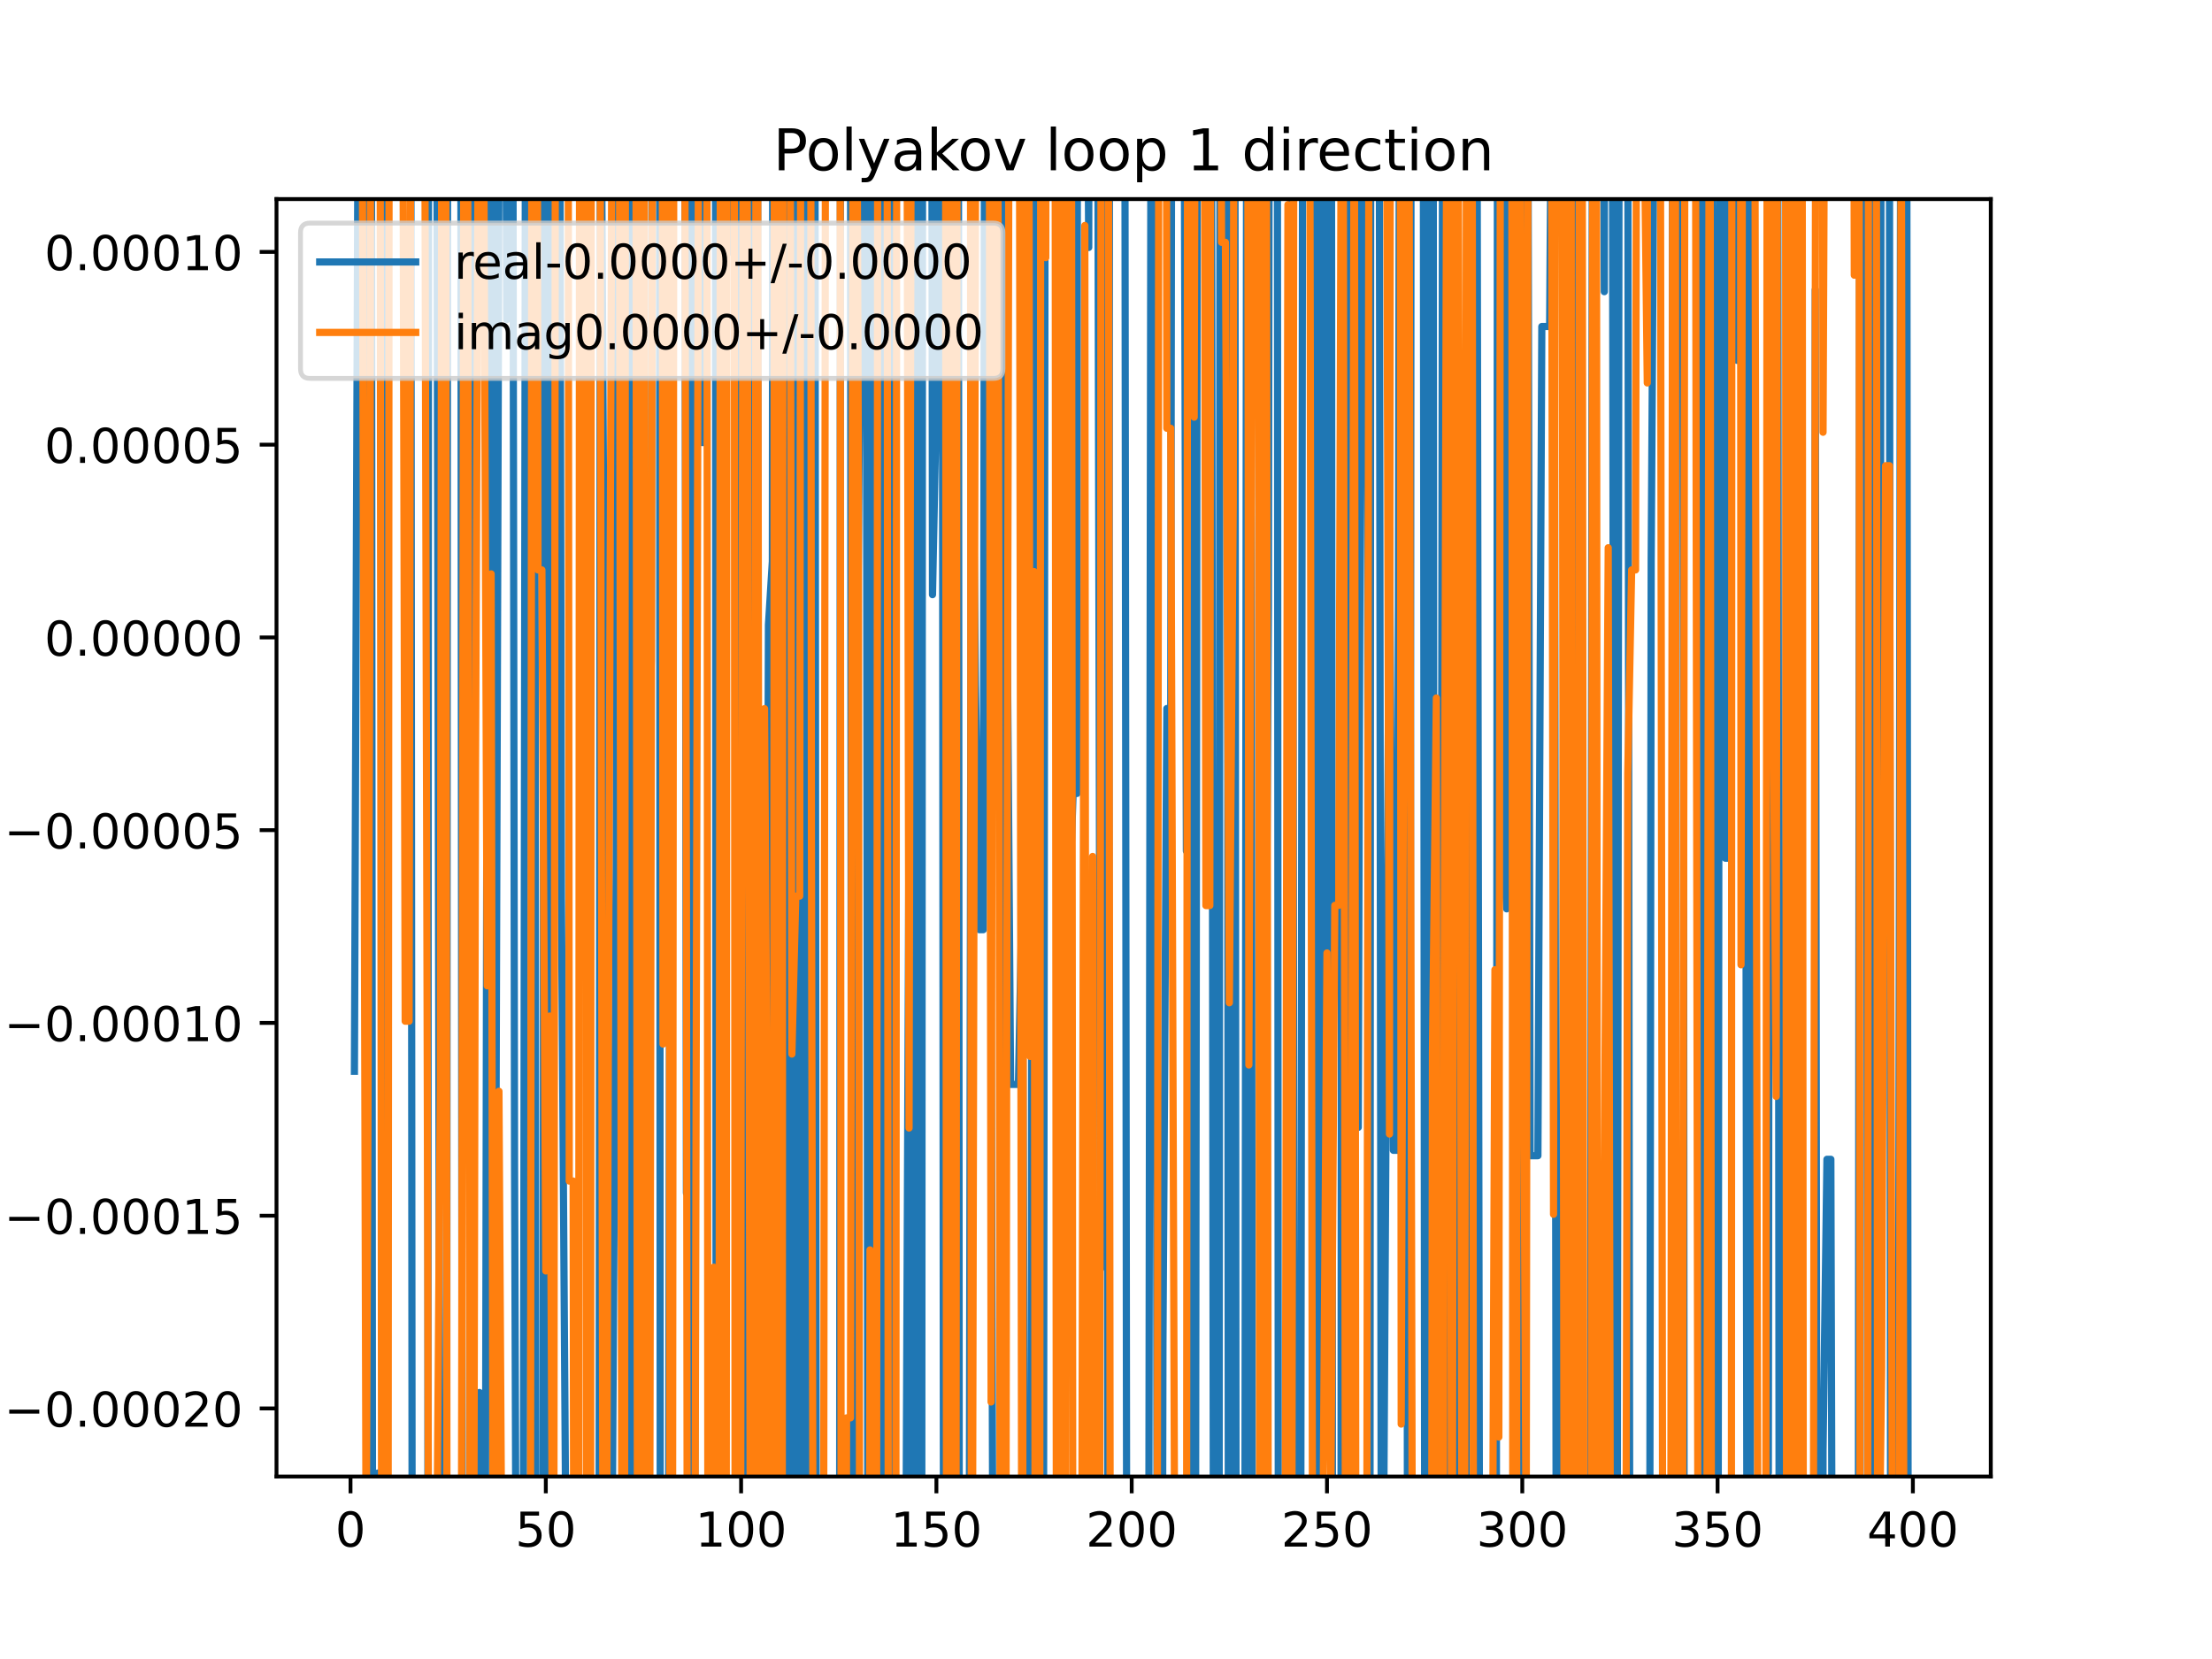 <?xml version="1.0" encoding="utf-8" standalone="no"?>
<!DOCTYPE svg PUBLIC "-//W3C//DTD SVG 1.1//EN"
  "http://www.w3.org/Graphics/SVG/1.1/DTD/svg11.dtd">
<!-- Created with matplotlib (https://matplotlib.org/) -->
<svg height="345.6pt" version="1.1" viewBox="0 0 460.8 345.6" width="460.8pt" xmlns="http://www.w3.org/2000/svg" xmlns:xlink="http://www.w3.org/1999/xlink">
 <defs>
  <style type="text/css">
*{stroke-linecap:butt;stroke-linejoin:round;}
  </style>
 </defs>
 <g id="figure_1">
  <g id="patch_1">
   <path d="M 0 345.6 
L 460.8 345.6 
L 460.8 0 
L 0 0 
z
" style="fill:#ffffff;"/>
  </g>
  <g id="axes_1">
   <g id="patch_2">
    <path d="M 57.6 307.584 
L 414.72 307.584 
L 414.72 41.472 
L 57.6 41.472 
z
" style="fill:#ffffff;"/>
   </g>
   <g id="matplotlib.axis_1">
    <g id="xtick_1">
     <g id="line2d_1">
      <defs>
       <path d="M 0 0 
L 0 3.5 
" id="ma10dd40fca" style="stroke:#000000;stroke-width:0.8;"/>
      </defs>
      <g>
       <use style="stroke:#000000;stroke-width:0.8;" x="73.019" xlink:href="#ma10dd40fca" y="307.584"/>
      </g>
     </g>
     <g id="text_1">
      <!-- 0 -->
      <defs>
       <path d="M 31.781 66.406 
Q 24.172 66.406 20.328 58.906 
Q 16.5 51.422 16.5 36.375 
Q 16.5 21.391 20.328 13.891 
Q 24.172 6.391 31.781 6.391 
Q 39.453 6.391 43.281 13.891 
Q 47.125 21.391 47.125 36.375 
Q 47.125 51.422 43.281 58.906 
Q 39.453 66.406 31.781 66.406 
z
M 31.781 74.219 
Q 44.047 74.219 50.516 64.516 
Q 56.984 54.828 56.984 36.375 
Q 56.984 17.969 50.516 8.266 
Q 44.047 -1.422 31.781 -1.422 
Q 19.531 -1.422 13.062 8.266 
Q 6.594 17.969 6.594 36.375 
Q 6.594 54.828 13.062 64.516 
Q 19.531 74.219 31.781 74.219 
z
" id="DejaVuSans-48"/>
      </defs>
      <g transform="translate(69.838 322.182)scale(0.1 -0.1)">
       <use xlink:href="#DejaVuSans-48"/>
      </g>
     </g>
    </g>
    <g id="xtick_2">
     <g id="line2d_2">
      <g>
       <use style="stroke:#000000;stroke-width:0.8;" x="113.703" xlink:href="#ma10dd40fca" y="307.584"/>
      </g>
     </g>
     <g id="text_2">
      <!-- 50 -->
      <defs>
       <path d="M 10.797 72.906 
L 49.516 72.906 
L 49.516 64.594 
L 19.828 64.594 
L 19.828 46.734 
Q 21.969 47.469 24.109 47.828 
Q 26.266 48.188 28.422 48.188 
Q 40.625 48.188 47.75 41.5 
Q 54.891 34.812 54.891 23.391 
Q 54.891 11.625 47.562 5.094 
Q 40.234 -1.422 26.906 -1.422 
Q 22.312 -1.422 17.547 -0.641 
Q 12.797 0.141 7.719 1.703 
L 7.719 11.625 
Q 12.109 9.234 16.797 8.062 
Q 21.484 6.891 26.703 6.891 
Q 35.156 6.891 40.078 11.328 
Q 45.016 15.766 45.016 23.391 
Q 45.016 31 40.078 35.438 
Q 35.156 39.891 26.703 39.891 
Q 22.75 39.891 18.812 39.016 
Q 14.891 38.141 10.797 36.281 
z
" id="DejaVuSans-53"/>
      </defs>
      <g transform="translate(107.34 322.182)scale(0.1 -0.1)">
       <use xlink:href="#DejaVuSans-53"/>
       <use x="63.623" xlink:href="#DejaVuSans-48"/>
      </g>
     </g>
    </g>
    <g id="xtick_3">
     <g id="line2d_3">
      <g>
       <use style="stroke:#000000;stroke-width:0.8;" x="154.386" xlink:href="#ma10dd40fca" y="307.584"/>
      </g>
     </g>
     <g id="text_3">
      <!-- 100 -->
      <defs>
       <path d="M 12.406 8.297 
L 28.516 8.297 
L 28.516 63.922 
L 10.984 60.406 
L 10.984 69.391 
L 28.422 72.906 
L 38.281 72.906 
L 38.281 8.297 
L 54.391 8.297 
L 54.391 0 
L 12.406 0 
z
" id="DejaVuSans-49"/>
      </defs>
      <g transform="translate(144.842 322.182)scale(0.1 -0.1)">
       <use xlink:href="#DejaVuSans-49"/>
       <use x="63.623" xlink:href="#DejaVuSans-48"/>
       <use x="127.246" xlink:href="#DejaVuSans-48"/>
      </g>
     </g>
    </g>
    <g id="xtick_4">
     <g id="line2d_4">
      <g>
       <use style="stroke:#000000;stroke-width:0.8;" x="195.07" xlink:href="#ma10dd40fca" y="307.584"/>
      </g>
     </g>
     <g id="text_4">
      <!-- 150 -->
      <g transform="translate(185.526 322.182)scale(0.1 -0.1)">
       <use xlink:href="#DejaVuSans-49"/>
       <use x="63.623" xlink:href="#DejaVuSans-53"/>
       <use x="127.246" xlink:href="#DejaVuSans-48"/>
      </g>
     </g>
    </g>
    <g id="xtick_5">
     <g id="line2d_5">
      <g>
       <use style="stroke:#000000;stroke-width:0.8;" x="235.753" xlink:href="#ma10dd40fca" y="307.584"/>
      </g>
     </g>
     <g id="text_5">
      <!-- 200 -->
      <defs>
       <path d="M 19.188 8.297 
L 53.609 8.297 
L 53.609 0 
L 7.328 0 
L 7.328 8.297 
Q 12.938 14.109 22.625 23.891 
Q 32.328 33.688 34.812 36.531 
Q 39.547 41.844 41.422 45.531 
Q 43.312 49.219 43.312 52.781 
Q 43.312 58.594 39.234 62.25 
Q 35.156 65.922 28.609 65.922 
Q 23.969 65.922 18.812 64.312 
Q 13.672 62.703 7.812 59.422 
L 7.812 69.391 
Q 13.766 71.781 18.938 73 
Q 24.125 74.219 28.422 74.219 
Q 39.75 74.219 46.484 68.547 
Q 53.219 62.891 53.219 53.422 
Q 53.219 48.922 51.531 44.891 
Q 49.859 40.875 45.406 35.406 
Q 44.188 33.984 37.641 27.219 
Q 31.109 20.453 19.188 8.297 
z
" id="DejaVuSans-50"/>
      </defs>
      <g transform="translate(226.209 322.182)scale(0.1 -0.1)">
       <use xlink:href="#DejaVuSans-50"/>
       <use x="63.623" xlink:href="#DejaVuSans-48"/>
       <use x="127.246" xlink:href="#DejaVuSans-48"/>
      </g>
     </g>
    </g>
    <g id="xtick_6">
     <g id="line2d_6">
      <g>
       <use style="stroke:#000000;stroke-width:0.8;" x="276.437" xlink:href="#ma10dd40fca" y="307.584"/>
      </g>
     </g>
     <g id="text_6">
      <!-- 250 -->
      <g transform="translate(266.893 322.182)scale(0.1 -0.1)">
       <use xlink:href="#DejaVuSans-50"/>
       <use x="63.623" xlink:href="#DejaVuSans-53"/>
       <use x="127.246" xlink:href="#DejaVuSans-48"/>
      </g>
     </g>
    </g>
    <g id="xtick_7">
     <g id="line2d_7">
      <g>
       <use style="stroke:#000000;stroke-width:0.8;" x="317.12" xlink:href="#ma10dd40fca" y="307.584"/>
      </g>
     </g>
     <g id="text_7">
      <!-- 300 -->
      <defs>
       <path d="M 40.578 39.312 
Q 47.656 37.797 51.625 33 
Q 55.609 28.219 55.609 21.188 
Q 55.609 10.406 48.188 4.484 
Q 40.766 -1.422 27.094 -1.422 
Q 22.516 -1.422 17.656 -0.516 
Q 12.797 0.391 7.625 2.203 
L 7.625 11.719 
Q 11.719 9.328 16.594 8.109 
Q 21.484 6.891 26.812 6.891 
Q 36.078 6.891 40.938 10.547 
Q 45.797 14.203 45.797 21.188 
Q 45.797 27.641 41.281 31.266 
Q 36.766 34.906 28.719 34.906 
L 20.219 34.906 
L 20.219 43.016 
L 29.109 43.016 
Q 36.375 43.016 40.234 45.922 
Q 44.094 48.828 44.094 54.297 
Q 44.094 59.906 40.109 62.906 
Q 36.141 65.922 28.719 65.922 
Q 24.656 65.922 20.016 65.031 
Q 15.375 64.156 9.812 62.312 
L 9.812 71.094 
Q 15.438 72.656 20.344 73.438 
Q 25.25 74.219 29.594 74.219 
Q 40.828 74.219 47.359 69.109 
Q 53.906 64.016 53.906 55.328 
Q 53.906 49.266 50.438 45.094 
Q 46.969 40.922 40.578 39.312 
z
" id="DejaVuSans-51"/>
      </defs>
      <g transform="translate(307.576 322.182)scale(0.1 -0.1)">
       <use xlink:href="#DejaVuSans-51"/>
       <use x="63.623" xlink:href="#DejaVuSans-48"/>
       <use x="127.246" xlink:href="#DejaVuSans-48"/>
      </g>
     </g>
    </g>
    <g id="xtick_8">
     <g id="line2d_8">
      <g>
       <use style="stroke:#000000;stroke-width:0.8;" x="357.804" xlink:href="#ma10dd40fca" y="307.584"/>
      </g>
     </g>
     <g id="text_8">
      <!-- 350 -->
      <g transform="translate(348.26 322.182)scale(0.1 -0.1)">
       <use xlink:href="#DejaVuSans-51"/>
       <use x="63.623" xlink:href="#DejaVuSans-53"/>
       <use x="127.246" xlink:href="#DejaVuSans-48"/>
      </g>
     </g>
    </g>
    <g id="xtick_9">
     <g id="line2d_9">
      <g>
       <use style="stroke:#000000;stroke-width:0.8;" x="398.487" xlink:href="#ma10dd40fca" y="307.584"/>
      </g>
     </g>
     <g id="text_9">
      <!-- 400 -->
      <defs>
       <path d="M 37.797 64.312 
L 12.891 25.391 
L 37.797 25.391 
z
M 35.203 72.906 
L 47.609 72.906 
L 47.609 25.391 
L 58.016 25.391 
L 58.016 17.188 
L 47.609 17.188 
L 47.609 0 
L 37.797 0 
L 37.797 17.188 
L 4.891 17.188 
L 4.891 26.703 
z
" id="DejaVuSans-52"/>
      </defs>
      <g transform="translate(388.944 322.182)scale(0.1 -0.1)">
       <use xlink:href="#DejaVuSans-52"/>
       <use x="63.623" xlink:href="#DejaVuSans-48"/>
       <use x="127.246" xlink:href="#DejaVuSans-48"/>
      </g>
     </g>
    </g>
   </g>
   <g id="matplotlib.axis_2">
    <g id="ytick_1">
     <g id="line2d_10">
      <defs>
       <path d="M 0 0 
L -3.5 0 
" id="m451534d9ba" style="stroke:#000000;stroke-width:0.8;"/>
      </defs>
      <g>
       <use style="stroke:#000000;stroke-width:0.8;" x="57.6" xlink:href="#m451534d9ba" y="293.401"/>
      </g>
     </g>
     <g id="text_10">
      <!-- −0.00020 -->
      <defs>
       <path d="M 10.594 35.5 
L 73.188 35.5 
L 73.188 27.203 
L 10.594 27.203 
z
" id="DejaVuSans-8722"/>
       <path d="M 10.688 12.406 
L 21 12.406 
L 21 0 
L 10.688 0 
z
" id="DejaVuSans-46"/>
      </defs>
      <g transform="translate(0.867 297.2)scale(0.1 -0.1)">
       <use xlink:href="#DejaVuSans-8722"/>
       <use x="83.789" xlink:href="#DejaVuSans-48"/>
       <use x="147.412" xlink:href="#DejaVuSans-46"/>
       <use x="179.199" xlink:href="#DejaVuSans-48"/>
       <use x="242.822" xlink:href="#DejaVuSans-48"/>
       <use x="306.445" xlink:href="#DejaVuSans-48"/>
       <use x="370.068" xlink:href="#DejaVuSans-50"/>
       <use x="433.691" xlink:href="#DejaVuSans-48"/>
      </g>
     </g>
    </g>
    <g id="ytick_2">
     <g id="line2d_11">
      <g>
       <use style="stroke:#000000;stroke-width:0.8;" x="57.6" xlink:href="#m451534d9ba" y="253.247"/>
      </g>
     </g>
     <g id="text_11">
      <!-- −0.00015 -->
      <g transform="translate(0.867 257.047)scale(0.1 -0.1)">
       <use xlink:href="#DejaVuSans-8722"/>
       <use x="83.789" xlink:href="#DejaVuSans-48"/>
       <use x="147.412" xlink:href="#DejaVuSans-46"/>
       <use x="179.199" xlink:href="#DejaVuSans-48"/>
       <use x="242.822" xlink:href="#DejaVuSans-48"/>
       <use x="306.445" xlink:href="#DejaVuSans-48"/>
       <use x="370.068" xlink:href="#DejaVuSans-49"/>
       <use x="433.691" xlink:href="#DejaVuSans-53"/>
      </g>
     </g>
    </g>
    <g id="ytick_3">
     <g id="line2d_12">
      <g>
       <use style="stroke:#000000;stroke-width:0.8;" x="57.6" xlink:href="#m451534d9ba" y="213.094"/>
      </g>
     </g>
     <g id="text_12">
      <!-- −0.00010 -->
      <g transform="translate(0.867 216.893)scale(0.1 -0.1)">
       <use xlink:href="#DejaVuSans-8722"/>
       <use x="83.789" xlink:href="#DejaVuSans-48"/>
       <use x="147.412" xlink:href="#DejaVuSans-46"/>
       <use x="179.199" xlink:href="#DejaVuSans-48"/>
       <use x="242.822" xlink:href="#DejaVuSans-48"/>
       <use x="306.445" xlink:href="#DejaVuSans-48"/>
       <use x="370.068" xlink:href="#DejaVuSans-49"/>
       <use x="433.691" xlink:href="#DejaVuSans-48"/>
      </g>
     </g>
    </g>
    <g id="ytick_4">
     <g id="line2d_13">
      <g>
       <use style="stroke:#000000;stroke-width:0.8;" x="57.6" xlink:href="#m451534d9ba" y="172.94"/>
      </g>
     </g>
     <g id="text_13">
      <!-- −0.00005 -->
      <g transform="translate(0.867 176.739)scale(0.1 -0.1)">
       <use xlink:href="#DejaVuSans-8722"/>
       <use x="83.789" xlink:href="#DejaVuSans-48"/>
       <use x="147.412" xlink:href="#DejaVuSans-46"/>
       <use x="179.199" xlink:href="#DejaVuSans-48"/>
       <use x="242.822" xlink:href="#DejaVuSans-48"/>
       <use x="306.445" xlink:href="#DejaVuSans-48"/>
       <use x="370.068" xlink:href="#DejaVuSans-48"/>
       <use x="433.691" xlink:href="#DejaVuSans-53"/>
      </g>
     </g>
    </g>
    <g id="ytick_5">
     <g id="line2d_14">
      <g>
       <use style="stroke:#000000;stroke-width:0.8;" x="57.6" xlink:href="#m451534d9ba" y="132.787"/>
      </g>
     </g>
     <g id="text_14">
      <!-- 0.00000 -->
      <g transform="translate(9.247 136.586)scale(0.1 -0.1)">
       <use xlink:href="#DejaVuSans-48"/>
       <use x="63.623" xlink:href="#DejaVuSans-46"/>
       <use x="95.41" xlink:href="#DejaVuSans-48"/>
       <use x="159.033" xlink:href="#DejaVuSans-48"/>
       <use x="222.656" xlink:href="#DejaVuSans-48"/>
       <use x="286.279" xlink:href="#DejaVuSans-48"/>
       <use x="349.902" xlink:href="#DejaVuSans-48"/>
      </g>
     </g>
    </g>
    <g id="ytick_6">
     <g id="line2d_15">
      <g>
       <use style="stroke:#000000;stroke-width:0.8;" x="57.6" xlink:href="#m451534d9ba" y="92.633"/>
      </g>
     </g>
     <g id="text_15">
      <!-- 0.00005 -->
      <g transform="translate(9.247 96.432)scale(0.1 -0.1)">
       <use xlink:href="#DejaVuSans-48"/>
       <use x="63.623" xlink:href="#DejaVuSans-46"/>
       <use x="95.41" xlink:href="#DejaVuSans-48"/>
       <use x="159.033" xlink:href="#DejaVuSans-48"/>
       <use x="222.656" xlink:href="#DejaVuSans-48"/>
       <use x="286.279" xlink:href="#DejaVuSans-48"/>
       <use x="349.902" xlink:href="#DejaVuSans-53"/>
      </g>
     </g>
    </g>
    <g id="ytick_7">
     <g id="line2d_16">
      <g>
       <use style="stroke:#000000;stroke-width:0.8;" x="57.6" xlink:href="#m451534d9ba" y="52.479"/>
      </g>
     </g>
     <g id="text_16">
      <!-- 0.00010 -->
      <g transform="translate(9.247 56.278)scale(0.1 -0.1)">
       <use xlink:href="#DejaVuSans-48"/>
       <use x="63.623" xlink:href="#DejaVuSans-46"/>
       <use x="95.41" xlink:href="#DejaVuSans-48"/>
       <use x="159.033" xlink:href="#DejaVuSans-48"/>
       <use x="222.656" xlink:href="#DejaVuSans-48"/>
       <use x="286.279" xlink:href="#DejaVuSans-49"/>
       <use x="349.902" xlink:href="#DejaVuSans-48"/>
      </g>
     </g>
    </g>
   </g>
   <g id="line2d_17">
    <path clip-path="url(#p1cacd76348)" d="M 73.833 223.171 
L 74.68 -1 
M 75.875 -1 
L 76.274 276.879 
L 76.607 -1 
M 77.371 -1 
L 77.618 346.6 
M 78.641 346.6 
L 78.715 306.858 
L 78.966 346.6 
M 79.596 346.6 
L 79.861 -1 
M 85.577 -1 
L 85.873 346.6 
M 89.12 346.6 
L 89.283 -1 
M 90.961 -1 
L 91.68 346.6 
M 93.038 346.6 
L 93.26 -1 
M 95.981 -1 
L 96.289 346.6 
M 97.81 346.6 
L 98.169 -1 
M 98.283 -1 
L 98.478 346.6 
M 99.828 346.6 
L 99.87 290.085 
L 100.029 346.6 
M 101.078 346.6 
L 101.729 -1 
M 102.681 -1 
L 103.125 301.947 
L 104.047 -1 
M 105.312 -1 
L 105.566 66.584 
L 105.724 -1 
M 106.815 -1 
L 107.193 243.129 
L 107.552 346.6 
M 109.002 346.6 
L 109.484 -1 
M 111.386 -1 
L 111.65 346.6 
M 113.145 346.6 
L 113.305 -1 
M 114.147 -1 
L 114.326 346.6 
M 114.976 346.6 
L 115.496 -1 
M 116.603 -1 
L 116.957 187.069 
L 117.771 305.783 
L 117.886 346.6 
M 122.496 346.6 
L 122.651 -1 
M 122.658 -1 
L 122.964 346.6 
M 124.781 346.6 
L 125.086 -1 
M 125.145 -1 
L 125.908 134.805 
L 126.148 346.6 
M 127.495 346.6 
L 127.535 320.281 
L 128.349 180.397 
L 128.626 -1 
M 130.166 -1 
L 130.397 346.6 
M 131.281 346.6 
L 131.571 -1 
M 131.803 -1 
L 132.417 118.924 
L 132.621 346.6 
M 134.362 346.6 
L 134.858 178.219 
L 135.672 137.679 
L 135.871 -1 
M 137.386 -1 
L 137.552 346.6 
M 139.245 346.6 
L 139.821 -1 
M 142.643 -1 
L 142.995 248.532 
L 143.311 -1 
M 144.176 -1 
L 144.501 346.6 
M 144.723 346.6 
L 144.994 -1 
M 146.134 -1 
L 146.249 92.187 
L 147.063 92.187 
L 147.137 -1 
M 149.054 -1 
L 149.191 346.6 
M 150.36 346.6 
L 150.778 -1 
M 151.82 -1 
L 151.945 52.5 
L 152.282 -1 
M 153.884 -1 
L 154.386 218.252 
L 154.503 346.6 
M 155.776 346.6 
L 156.013 30.564 
L 156.596 346.6 
M 156.99 346.6 
L 157.44 -1 
M 157.79 -1 
L 158.124 346.6 
M 159.368 346.6 
L 160.082 130.159 
L 160.895 116.945 
L 160.993 -1 
M 163.139 -1 
L 163.336 145.988 
L 163.468 346.6 
M 164.556 346.6 
L 164.692 -1 
M 165.414 -1 
L 165.64 346.6 
M 166.73 346.6 
L 166.959 -1 
M 167.9 -1 
L 168.154 346.6 
M 168.268 346.6 
L 168.46 -1 
M 169.755 -1 
L 170.05 346.6 
M 174.897 346.6 
L 175.094 -1 
M 176.344 -1 
L 176.355 10.079 
L 177.169 10.079 
L 177.419 346.6 
M 178.608 346.6 
L 178.796 118.905 
L 179.61 7.479 
L 180.424 7.479 
L 180.814 346.6 
M 181.609 346.6 
L 181.961 -1 
M 183.281 -1 
L 183.678 268.107 
L 184.173 346.6 
M 184.518 346.6 
L 184.701 -1 
M 185.858 -1 
L 186.024 346.6 
M 188.626 346.6 
L 189.374 169.004 
L 189.585 346.6 
M 190.521 346.6 
L 190.749 -1 
M 191.285 -1 
L 191.543 346.6 
M 192.01 346.6 
L 192.194 -1 
M 194.098 -1 
L 194.256 123.879 
L 195.07 83.317 
L 195.186 -1 
M 196.282 -1 
L 196.556 346.6 
M 196.786 346.6 
L 196.957 -1 
M 198.181 -1 
L 198.324 238.978 
L 198.487 -1 
M 199.652 -1 
L 199.839 346.6 
M 201.882 346.6 
L 202.393 62.607 
L 203.206 142.635 
L 204.02 193.67 
L 204.834 193.67 
L 205.129 -1 
M 206.151 -1 
L 206.461 209.158 
L 206.886 346.6 
M 208.43 346.6 
L 208.706 -1 
M 209.454 -1 
L 209.716 116.437 
L 210.529 225.902 
L 212.157 225.902 
L 212.97 183.899 
L 213.554 346.6 
M 214.817 346.6 
L 215.064 -1 
M 215.779 -1 
L 216.04 346.6 
M 217.361 346.6 
L 217.742 -1 
M 220.098 -1 
L 220.293 248.026 
L 221.107 253.496 
L 221.921 0.156 
L 222.734 189.013 
L 223.548 165.295 
L 224.362 165.295 
L 224.45 -1 
M 226.482 -1 
L 226.803 51.551 
L 226.874 -1 
M 228.641 -1 
L 229.244 264.334 
L 229.589 -1 
M 230.439 -1 
L 230.807 346.6 
M 230.911 346.6 
L 231.142 -1 
M 233.308 -1 
L 233.312 2.86 
L 233.332 -1 
M 234.311 -1 
L 234.728 346.6 
M 237.313 346.6 
L 237.381 330.628 
L 237.556 346.6 
M 239.286 346.6 
L 239.795 -1 
M 240.656 -1 
L 241.055 346.6 
M 242.131 346.6 
L 242.263 280.015 
L 243.076 147.599 
L 243.89 147.599 
L 244.1 -1 
M 246.628 -1 
L 247.145 177.278 
L 247.558 -1 
M 248.151 -1 
L 248.539 346.6 
M 249.027 346.6 
L 249.452 -1 
M 252.353 -1 
L 252.795 346.6 
M 253.956 346.6 
L 254.158 -1 
M 255.655 -1 
L 255.9 346.6 
M 256.305 346.6 
L 256.571 -1 
M 257.247 -1 
L 257.512 346.6 
M 258.449 346.6 
L 258.536 313.746 
L 259.35 313.746 
L 259.718 -1 
M 260.549 -1 
L 260.903 346.6 
M 262.514 346.6 
L 262.604 243.361 
L 263.418 263.298 
L 264.232 126.447 
L 264.426 -1 
M 266.089 -1 
L 266.31 346.6 
M 268.258 346.6 
L 268.3 315.21 
L 269.053 -1 
M 269.152 -1 
L 269.679 346.6 
M 270.947 346.6 
L 271.384 -1 
M 274.118 -1 
L 274.809 346.316 
L 275.318 -1 
M 275.956 -1 
L 276.437 299.843 
L 276.971 -1 
M 277.357 -1 
L 277.592 346.6 
M 279.341 346.6 
L 279.571 -1 
M 281.164 -1 
L 281.319 293.632 
L 281.448 -1 
M 282.84 -1 
L 282.946 234.854 
L 283.674 -1 
M 284.635 -1 
L 285.387 341.495 
L 285.554 -1 
M 287.304 -1 
L 287.768 346.6 
M 288.078 346.6 
L 289.455 110.184 
L 290.269 239.63 
L 291.083 239.63 
L 291.563 -1 
M 292.867 -1 
L 293.222 346.6 
M 293.723 346.6 
L 293.958 -1 
M 296.486 -1 
L 296.778 313.832 
L 297.592 313.832 
L 298.06 -1 
M 298.556 -1 
L 298.78 346.6 
M 300.063 346.6 
L 300.548 -1 
M 301.18 -1 
L 301.693 346.6 
M 303.148 346.6 
L 303.288 143.819 
L 303.97 346.6 
M 305.414 346.6 
L 305.622 -1 
M 307.666 -1 
L 308.237 346.6 
M 311.7 346.6 
L 311.963 -1 
M 312.785 -1 
L 313.052 175.657 
L 313.866 189.328 
L 313.991 -1 
M 315.097 -1 
L 315.236 346.6 
M 316.86 346.6 
L 317.12 313.923 
L 317.654 -1 
M 318.264 -1 
L 318.748 240.754 
L 320.375 240.754 
L 321.189 68.016 
L 322.816 68.016 
L 323.288 -1 
M 323.703 -1 
L 324.214 346.6 
M 325.323 346.6 
L 325.992 -1 
M 327.955 -1 
L 328.23 346.6 
M 331.285 346.6 
L 331.747 -1 
M 333.971 -1 
L 334.207 60.758 
L 334.266 -1 
M 335.863 -1 
L 336.377 346.6 
M 336.877 346.6 
L 337.311 -1 
M 339.024 -1 
L 339.089 9.614 
L 339.534 346.6 
M 343.651 346.6 
L 343.971 116.687 
L 344.7 -1 
M 348.353 -1 
L 348.706 346.6 
M 348.955 346.6 
L 349.2 -1 
M 350.591 -1 
L 350.85 346.6 
M 353.854 346.6 
L 354.063 -1 
M 355.103 -1 
L 355.341 346.6 
M 355.428 346.6 
L 356.142 -1 
M 356.316 -1 
L 356.99 81.294 
L 357.556 346.6 
M 357.908 346.6 
L 358.22 -1 
M 359.196 -1 
L 359.431 178.776 
L 360.245 178.776 
L 360.465 -1 
M 361.762 -1 
L 361.872 75.068 
L 362.686 38.533 
L 363.499 21.339 
L 363.943 346.6 
M 364.628 346.6 
L 365.031 -1 
M 368.181 -1 
L 368.381 306.8 
L 368.717 -1 
M 370.322 -1 
L 370.648 346.6 
M 371.832 346.6 
L 372.197 -1 
M 372.627 -1 
L 372.883 346.6 
M 373.957 346.6 
L 374.077 256.951 
L 374.891 103.388 
L 375.724 346.6 
M 377.941 346.6 
L 378.146 60.354 
L 378.514 346.6 
M 379.68 346.6 
L 379.773 302.147 
L 380.587 241.505 
L 381.4 241.505 
L 381.705 346.6 
M 387.116 346.6 
L 387.419 -1 
M 388.764 -1 
L 389.072 346.6 
M 389.976 346.6 
L 390.267 -1 
M 390.46 -1 
L 390.839 346.6 
M 391.492 346.6 
L 391.875 -1 
M 392.66 -1 
L 392.792 17.029 
L 393.605 17.029 
L 393.858 346.6 
M 395.418 346.6 
L 395.977 -1 
M 397.203 -1 
L 397.519 346.6 
L 397.519 346.6 
" style="fill:none;stroke:#1f77b4;stroke-linecap:square;stroke-width:1.5;"/>
   </g>
   <g id="line2d_18">
    <path clip-path="url(#p1cacd76348)" d="M 75.434 -1 
L 75.46 20.523 
L 76.274 327.924 
L 77.087 122.593 
L 77.225 -1 
M 79.173 -1 
L 79.524 346.6 
M 80.837 346.6 
L 81.073 -1 
M 83.892 -1 
L 84.41 212.735 
L 85.224 212.735 
L 85.594 -1 
M 88.427 -1 
L 88.479 14.942 
L 89.292 335.911 
L 90.92 335.911 
L 91.733 225.741 
L 92.056 -1 
M 92.838 -1 
L 93.132 346.6 
M 96.089 346.6 
L 96.616 28.798 
L 97.429 28.798 
L 97.926 346.6 
M 98.667 346.6 
L 99.057 160.138 
L 99.743 -1 
M 100.537 -1 
L 100.684 5.594 
L 101.498 205.362 
L 102.311 119.553 
L 102.75 346.6 
M 103.629 346.6 
L 103.939 227.337 
L 104.656 346.6 
M 110.494 346.6 
L 110.809 -1 
M 111.918 -1 
L 112.075 118.73 
L 112.889 118.73 
L 113.703 264.762 
L 114.516 211.669 
L 115.183 346.6 
M 115.36 346.6 
L 115.708 -1 
M 118.352 -1 
L 118.585 246.029 
L 119.398 246.029 
L 119.536 346.6 
M 120.528 346.6 
L 120.75 -1 
M 122.029 -1 
L 122.183 346.6 
M 123.039 346.6 
L 123.166 -1 
M 125.026 -1 
L 125.094 75.164 
L 125.649 346.6 
M 126.315 346.6 
L 126.721 220.734 
L 127.571 -1 
M 129.021 -1 
L 129.162 111.578 
L 129.583 346.6 
M 130.101 346.6 
L 130.298 -1 
M 132.459 -1 
L 132.812 346.6 
M 133.621 346.6 
L 133.949 -1 
M 134.161 -1 
L 134.56 346.6 
M 135.309 346.6 
L 135.97 -1 
M 137.962 -1 
L 138.113 217.494 
L 138.262 -1 
M 139.385 -1 
L 139.548 346.6 
M 140.086 346.6 
L 140.38 -1 
M 142.607 -1 
L 142.995 185.231 
L 143.177 346.6 
M 144.731 346.6 
L 145.569 -1 
M 147.262 -1 
L 147.473 346.6 
M 148.601 346.6 
L 148.69 263.98 
L 148.888 346.6 
M 149.753 346.6 
L 150.089 -1 
M 150.531 -1 
L 150.845 346.6 
M 151.281 346.6 
L 151.445 -1 
M 152.957 -1 
L 153.148 346.6 
M 154.279 346.6 
L 154.386 229.431 
L 154.892 -1 
M 155.561 -1 
L 156.355 346.6 
M 157.108 346.6 
L 157.517 -1 
M 157.793 -1 
L 158.296 346.6 
M 158.743 346.6 
L 159.268 147.626 
L 160.082 275.652 
L 160.208 346.6 
M 161.119 346.6 
L 161.32 -1 
M 161.999 -1 
L 162.149 346.6 
M 162.947 346.6 
L 163.117 -1 
M 164.581 -1 
L 164.964 219.578 
L 165.777 186.68 
L 166.591 186.68 
L 166.83 -1 
M 168.885 -1 
L 169.032 173.339 
L 169.407 346.6 
M 171.556 346.6 
L 171.988 -1 
M 175.004 -1 
L 175.238 346.6 
M 176.272 346.6 
L 176.355 295.37 
L 177.169 295.37 
L 177.73 -1 
M 178.46 -1 
L 178.796 92.669 
L 179.091 346.6 
M 181.106 346.6 
L 181.237 260.384 
L 181.326 346.6 
M 182.592 346.6 
L 182.858 -1 
M 184.799 -1 
L 185.055 346.6 
M 186.614 346.6 
L 186.811 -1 
M 188.918 -1 
L 189.374 234.987 
L 189.854 -1 
M 192.626 -1 
L 192.629 0.355 
L 192.631 -1 
M 196.977 -1 
L 197.185 346.6 
M 197.771 346.6 
L 197.937 -1 
M 198.891 -1 
L 199.135 346.6 
M 199.141 346.6 
L 199.392 -1 
M 202.164 -1 
L 202.357 346.6 
M 202.545 346.6 
L 203.294 -1 
M 206.071 -1 
L 206.461 292.056 
L 206.888 -1 
M 207.826 -1 
L 208.088 125.199 
L 208.364 346.6 
M 209.529 346.6 
L 209.716 218.002 
L 210.236 -1 
M 212.342 -1 
L 212.865 346.6 
M 213.035 346.6 
L 213.354 -1 
M 214.337 -1 
L 214.598 220.075 
L 215.411 119.072 
L 215.655 346.6 
M 216.583 346.6 
L 216.816 -1 
M 217.737 -1 
L 217.852 53.67 
L 217.935 -1 
M 219.79 -1 
L 220.079 346.6 
M 220.619 346.6 
L 221.057 -1 
M 221.199 -1 
L 221.921 311.221 
L 222.224 -1 
M 223.195 -1 
L 223.499 346.6 
M 225.307 346.6 
L 225.989 46.971 
L 226.257 346.6 
M 227.441 346.6 
L 227.616 178.412 
L 227.725 346.6 
M 229.077 346.6 
L 229.393 -1 
M 230.881 -1 
L 231.298 346.6 
M 241.071 346.6 
L 241.408 -1 
M 242.973 -1 
L 243.076 89.216 
L 243.89 89.216 
L 244.78 346.6 
M 247.178 346.6 
L 247.405 -1 
M 248.695 -1 
L 248.772 86.906 
L 249.002 -1 
M 250.881 -1 
L 251.213 188.642 
L 252.027 188.642 
L 252.219 -1 
M 254.333 -1 
L 254.468 50.477 
L 255.281 50.477 
L 256.095 208.89 
L 256.909 104.723 
L 257.052 -1 
M 259.916 -1 
L 260.163 221.854 
L 261.037 -1 
M 262.112 -1 
L 262.431 346.6 
M 262.79 346.6 
L 263.134 -1 
M 263.783 -1 
L 264.226 346.6 
M 267.691 346.6 
L 268.3 42.616 
L 269.114 334.735 
L 269.554 -1 
M 272.815 -1 
L 273.467 346.6 
M 275.281 346.6 
L 275.623 315.057 
L 276.437 198.519 
L 277.25 310.949 
L 278.064 188.599 
L 278.878 188.599 
L 279.473 -1 
M 279.794 -1 
L 280.305 346.6 
M 281.366 346.6 
L 282.12 -1 
M 282.138 -1 
L 282.458 346.6 
M 284.702 346.6 
L 285.203 -1 
M 286.972 -1 
L 287.014 28.947 
L 287.047 -1 
M 288.804 -1 
L 289.455 236.241 
L 289.624 -1 
M 291.695 -1 
L 291.896 296.666 
L 292.71 59.236 
L 293.524 25.09 
L 294.254 346.6 
M 298.222 346.6 
L 298.406 219.339 
L 299.219 145.407 
L 299.47 346.6 
M 300.651 346.6 
L 300.847 204.036 
L 301.446 -1 
M 301.792 -1 
L 302.416 346.6 
M 302.527 346.6 
L 303.088 -1 
M 303.686 -1 
L 304.101 128.849 
L 304.589 346.6 
M 305.092 346.6 
L 305.513 -1 
M 306.68 -1 
L 306.95 346.6 
M 310.864 346.6 
L 311.425 202.01 
L 312.238 299.365 
L 312.573 -1 
M 314.922 -1 
L 315.163 346.6 
M 315.917 346.6 
L 316.227 -1 
M 316.602 -1 
L 317.12 155.361 
L 317.934 327.086 
L 318.327 -1 
M 323.18 -1 
L 323.63 252.962 
L 324.041 -1 
M 325.396 -1 
L 325.85 346.6 
M 326.183 346.6 
L 326.413 -1 
M 327.287 -1 
L 327.484 346.6 
M 328.622 346.6 
L 329.031 -1 
M 329.586 -1 
L 329.949 346.6 
M 331.474 346.6 
L 331.766 38.3 
L 332.58 38.3 
L 332.81 346.6 
M 334.115 346.6 
L 334.207 246.246 
L 335.021 114.106 
L 335.513 346.6 
M 338.68 346.6 
L 339.089 161.148 
L 339.903 118.726 
L 340.717 118.726 
L 340.943 -1 
M 342.316 -1 
L 342.344 10.221 
L 343.158 79.772 
L 343.206 -1 
M 345.858 -1 
L 346.393 346.6 
M 347.803 346.6 
L 348.04 341.337 
L 348.486 -1 
M 349.013 -1 
L 349.21 346.6 
M 350.483 346.6 
L 351.024 -1 
M 353.172 -1 
L 353.739 346.6 
M 355.553 346.6 
L 356.07 -1 
M 356.237 -1 
L 356.532 346.6 
M 358.615 346.6 
L 358.617 345.52 
L 358.618 346.6 
M 360.679 346.6 
L 360.784 -1 
M 362.583 -1 
L 362.686 200.984 
L 363.016 -1 
M 365.533 -1 
L 366.229 346.6 
M 367.837 346.6 
L 368.142 -1 
M 368.946 -1 
L 369.195 118.66 
L 370.009 228.402 
L 370.29 -1 
M 371.946 -1 
L 372.194 346.6 
M 372.687 346.6 
L 372.916 -1 
M 373.553 -1 
L 373.744 346.6 
M 374.376 346.6 
L 374.548 -1 
M 375.413 -1 
L 375.674 346.6 
M 377.736 346.6 
L 378.257 -1 
M 379.624 -1 
L 379.773 90.045 
L 380.157 -1 
M 382.093 -1 
L 382.214 16.807 
L 382.306 -1 
M 386.155 -1 
L 386.282 57.328 
L 386.403 -1 
M 387.285 -1 
L 387.483 346.6 
M 389.08 346.6 
L 389.24 -1 
M 390.863 -1 
L 391.159 346.6 
M 391.237 346.6 
L 391.978 284.951 
L 392.792 97.017 
L 393.605 97.017 
L 394.289 346.6 
M 395.673 346.6 
L 396.046 -0.145 
L 396.645 346.6 
L 396.645 346.6 
" style="fill:none;stroke:#ff7f0e;stroke-linecap:square;stroke-width:1.5;"/>
   </g>
   <g id="patch_3">
    <path d="M 57.6 307.584 
L 57.6 41.472 
" style="fill:none;stroke:#000000;stroke-linecap:square;stroke-linejoin:miter;stroke-width:0.8;"/>
   </g>
   <g id="patch_4">
    <path d="M 414.72 307.584 
L 414.72 41.472 
" style="fill:none;stroke:#000000;stroke-linecap:square;stroke-linejoin:miter;stroke-width:0.8;"/>
   </g>
   <g id="patch_5">
    <path d="M 57.6 307.584 
L 414.72 307.584 
" style="fill:none;stroke:#000000;stroke-linecap:square;stroke-linejoin:miter;stroke-width:0.8;"/>
   </g>
   <g id="patch_6">
    <path d="M 57.6 41.472 
L 414.72 41.472 
" style="fill:none;stroke:#000000;stroke-linecap:square;stroke-linejoin:miter;stroke-width:0.8;"/>
   </g>
   <g id="text_17">
    <!-- Polyakov loop 1 direction -->
    <defs>
     <path d="M 19.672 64.797 
L 19.672 37.406 
L 32.078 37.406 
Q 38.969 37.406 42.719 40.969 
Q 46.484 44.531 46.484 51.125 
Q 46.484 57.672 42.719 61.234 
Q 38.969 64.797 32.078 64.797 
z
M 9.812 72.906 
L 32.078 72.906 
Q 44.344 72.906 50.609 67.359 
Q 56.891 61.812 56.891 51.125 
Q 56.891 40.328 50.609 34.812 
Q 44.344 29.297 32.078 29.297 
L 19.672 29.297 
L 19.672 0 
L 9.812 0 
z
" id="DejaVuSans-80"/>
     <path d="M 30.609 48.391 
Q 23.391 48.391 19.188 42.75 
Q 14.984 37.109 14.984 27.297 
Q 14.984 17.484 19.156 11.844 
Q 23.344 6.203 30.609 6.203 
Q 37.797 6.203 41.984 11.859 
Q 46.188 17.531 46.188 27.297 
Q 46.188 37.016 41.984 42.703 
Q 37.797 48.391 30.609 48.391 
z
M 30.609 56 
Q 42.328 56 49.016 48.375 
Q 55.719 40.766 55.719 27.297 
Q 55.719 13.875 49.016 6.219 
Q 42.328 -1.422 30.609 -1.422 
Q 18.844 -1.422 12.172 6.219 
Q 5.516 13.875 5.516 27.297 
Q 5.516 40.766 12.172 48.375 
Q 18.844 56 30.609 56 
z
" id="DejaVuSans-111"/>
     <path d="M 9.422 75.984 
L 18.406 75.984 
L 18.406 0 
L 9.422 0 
z
" id="DejaVuSans-108"/>
     <path d="M 32.172 -5.078 
Q 28.375 -14.844 24.75 -17.812 
Q 21.141 -20.797 15.094 -20.797 
L 7.906 -20.797 
L 7.906 -13.281 
L 13.188 -13.281 
Q 16.891 -13.281 18.938 -11.516 
Q 21 -9.766 23.484 -3.219 
L 25.094 0.875 
L 2.984 54.688 
L 12.5 54.688 
L 29.594 11.922 
L 46.688 54.688 
L 56.203 54.688 
z
" id="DejaVuSans-121"/>
     <path d="M 34.281 27.484 
Q 23.391 27.484 19.188 25 
Q 14.984 22.516 14.984 16.5 
Q 14.984 11.719 18.141 8.906 
Q 21.297 6.109 26.703 6.109 
Q 34.188 6.109 38.703 11.406 
Q 43.219 16.703 43.219 25.484 
L 43.219 27.484 
z
M 52.203 31.203 
L 52.203 0 
L 43.219 0 
L 43.219 8.297 
Q 40.141 3.328 35.547 0.953 
Q 30.953 -1.422 24.312 -1.422 
Q 15.922 -1.422 10.953 3.297 
Q 6 8.016 6 15.922 
Q 6 25.141 12.172 29.828 
Q 18.359 34.516 30.609 34.516 
L 43.219 34.516 
L 43.219 35.406 
Q 43.219 41.609 39.141 45 
Q 35.062 48.391 27.688 48.391 
Q 23 48.391 18.547 47.266 
Q 14.109 46.141 10.016 43.891 
L 10.016 52.203 
Q 14.938 54.109 19.578 55.047 
Q 24.219 56 28.609 56 
Q 40.484 56 46.344 49.844 
Q 52.203 43.703 52.203 31.203 
z
" id="DejaVuSans-97"/>
     <path d="M 9.078 75.984 
L 18.109 75.984 
L 18.109 31.109 
L 44.922 54.688 
L 56.391 54.688 
L 27.391 29.109 
L 57.625 0 
L 45.906 0 
L 18.109 26.703 
L 18.109 0 
L 9.078 0 
z
" id="DejaVuSans-107"/>
     <path d="M 2.984 54.688 
L 12.5 54.688 
L 29.594 8.797 
L 46.688 54.688 
L 56.203 54.688 
L 35.688 0 
L 23.484 0 
z
" id="DejaVuSans-118"/>
     <path id="DejaVuSans-32"/>
     <path d="M 18.109 8.203 
L 18.109 -20.797 
L 9.078 -20.797 
L 9.078 54.688 
L 18.109 54.688 
L 18.109 46.391 
Q 20.953 51.266 25.266 53.625 
Q 29.594 56 35.594 56 
Q 45.562 56 51.781 48.094 
Q 58.016 40.188 58.016 27.297 
Q 58.016 14.406 51.781 6.484 
Q 45.562 -1.422 35.594 -1.422 
Q 29.594 -1.422 25.266 0.953 
Q 20.953 3.328 18.109 8.203 
z
M 48.688 27.297 
Q 48.688 37.203 44.609 42.844 
Q 40.531 48.484 33.406 48.484 
Q 26.266 48.484 22.188 42.844 
Q 18.109 37.203 18.109 27.297 
Q 18.109 17.391 22.188 11.75 
Q 26.266 6.109 33.406 6.109 
Q 40.531 6.109 44.609 11.75 
Q 48.688 17.391 48.688 27.297 
z
" id="DejaVuSans-112"/>
     <path d="M 45.406 46.391 
L 45.406 75.984 
L 54.391 75.984 
L 54.391 0 
L 45.406 0 
L 45.406 8.203 
Q 42.578 3.328 38.25 0.953 
Q 33.938 -1.422 27.875 -1.422 
Q 17.969 -1.422 11.734 6.484 
Q 5.516 14.406 5.516 27.297 
Q 5.516 40.188 11.734 48.094 
Q 17.969 56 27.875 56 
Q 33.938 56 38.25 53.625 
Q 42.578 51.266 45.406 46.391 
z
M 14.797 27.297 
Q 14.797 17.391 18.875 11.75 
Q 22.953 6.109 30.078 6.109 
Q 37.203 6.109 41.297 11.75 
Q 45.406 17.391 45.406 27.297 
Q 45.406 37.203 41.297 42.844 
Q 37.203 48.484 30.078 48.484 
Q 22.953 48.484 18.875 42.844 
Q 14.797 37.203 14.797 27.297 
z
" id="DejaVuSans-100"/>
     <path d="M 9.422 54.688 
L 18.406 54.688 
L 18.406 0 
L 9.422 0 
z
M 9.422 75.984 
L 18.406 75.984 
L 18.406 64.594 
L 9.422 64.594 
z
" id="DejaVuSans-105"/>
     <path d="M 41.109 46.297 
Q 39.594 47.172 37.812 47.578 
Q 36.031 48 33.891 48 
Q 26.266 48 22.188 43.047 
Q 18.109 38.094 18.109 28.812 
L 18.109 0 
L 9.078 0 
L 9.078 54.688 
L 18.109 54.688 
L 18.109 46.188 
Q 20.953 51.172 25.484 53.578 
Q 30.031 56 36.531 56 
Q 37.453 56 38.578 55.875 
Q 39.703 55.766 41.062 55.516 
z
" id="DejaVuSans-114"/>
     <path d="M 56.203 29.594 
L 56.203 25.203 
L 14.891 25.203 
Q 15.484 15.922 20.484 11.062 
Q 25.484 6.203 34.422 6.203 
Q 39.594 6.203 44.453 7.469 
Q 49.312 8.734 54.109 11.281 
L 54.109 2.781 
Q 49.266 0.734 44.188 -0.344 
Q 39.109 -1.422 33.891 -1.422 
Q 20.797 -1.422 13.156 6.188 
Q 5.516 13.812 5.516 26.812 
Q 5.516 40.234 12.766 48.109 
Q 20.016 56 32.328 56 
Q 43.359 56 49.781 48.891 
Q 56.203 41.797 56.203 29.594 
z
M 47.219 32.234 
Q 47.125 39.594 43.094 43.984 
Q 39.062 48.391 32.422 48.391 
Q 24.906 48.391 20.391 44.141 
Q 15.875 39.891 15.188 32.172 
z
" id="DejaVuSans-101"/>
     <path d="M 48.781 52.594 
L 48.781 44.188 
Q 44.969 46.297 41.141 47.344 
Q 37.312 48.391 33.406 48.391 
Q 24.656 48.391 19.812 42.844 
Q 14.984 37.312 14.984 27.297 
Q 14.984 17.281 19.812 11.734 
Q 24.656 6.203 33.406 6.203 
Q 37.312 6.203 41.141 7.25 
Q 44.969 8.297 48.781 10.406 
L 48.781 2.094 
Q 45.016 0.344 40.984 -0.531 
Q 36.969 -1.422 32.422 -1.422 
Q 20.062 -1.422 12.781 6.344 
Q 5.516 14.109 5.516 27.297 
Q 5.516 40.672 12.859 48.328 
Q 20.219 56 33.016 56 
Q 37.156 56 41.109 55.141 
Q 45.062 54.297 48.781 52.594 
z
" id="DejaVuSans-99"/>
     <path d="M 18.312 70.219 
L 18.312 54.688 
L 36.812 54.688 
L 36.812 47.703 
L 18.312 47.703 
L 18.312 18.016 
Q 18.312 11.328 20.141 9.422 
Q 21.969 7.516 27.594 7.516 
L 36.812 7.516 
L 36.812 0 
L 27.594 0 
Q 17.188 0 13.234 3.875 
Q 9.281 7.766 9.281 18.016 
L 9.281 47.703 
L 2.688 47.703 
L 2.688 54.688 
L 9.281 54.688 
L 9.281 70.219 
z
" id="DejaVuSans-116"/>
     <path d="M 54.891 33.016 
L 54.891 0 
L 45.906 0 
L 45.906 32.719 
Q 45.906 40.484 42.875 44.328 
Q 39.844 48.188 33.797 48.188 
Q 26.516 48.188 22.312 43.547 
Q 18.109 38.922 18.109 30.906 
L 18.109 0 
L 9.078 0 
L 9.078 54.688 
L 18.109 54.688 
L 18.109 46.188 
Q 21.344 51.125 25.703 53.562 
Q 30.078 56 35.797 56 
Q 45.219 56 50.047 50.172 
Q 54.891 44.344 54.891 33.016 
z
" id="DejaVuSans-110"/>
    </defs>
    <g transform="translate(161.066 35.472)scale(0.12 -0.12)">
     <use xlink:href="#DejaVuSans-80"/>
     <use x="56.678" xlink:href="#DejaVuSans-111"/>
     <use x="117.859" xlink:href="#DejaVuSans-108"/>
     <use x="145.643" xlink:href="#DejaVuSans-121"/>
     <use x="204.822" xlink:href="#DejaVuSans-97"/>
     <use x="266.102" xlink:href="#DejaVuSans-107"/>
     <use x="320.387" xlink:href="#DejaVuSans-111"/>
     <use x="381.568" xlink:href="#DejaVuSans-118"/>
     <use x="440.748" xlink:href="#DejaVuSans-32"/>
     <use x="472.535" xlink:href="#DejaVuSans-108"/>
     <use x="500.318" xlink:href="#DejaVuSans-111"/>
     <use x="561.5" xlink:href="#DejaVuSans-111"/>
     <use x="622.682" xlink:href="#DejaVuSans-112"/>
     <use x="686.158" xlink:href="#DejaVuSans-32"/>
     <use x="717.945" xlink:href="#DejaVuSans-49"/>
     <use x="781.568" xlink:href="#DejaVuSans-32"/>
     <use x="813.355" xlink:href="#DejaVuSans-100"/>
     <use x="876.832" xlink:href="#DejaVuSans-105"/>
     <use x="904.615" xlink:href="#DejaVuSans-114"/>
     <use x="943.479" xlink:href="#DejaVuSans-101"/>
     <use x="1005.002" xlink:href="#DejaVuSans-99"/>
     <use x="1059.982" xlink:href="#DejaVuSans-116"/>
     <use x="1099.191" xlink:href="#DejaVuSans-105"/>
     <use x="1126.975" xlink:href="#DejaVuSans-111"/>
     <use x="1188.156" xlink:href="#DejaVuSans-110"/>
    </g>
   </g>
   <g id="legend_1">
    <g id="patch_7">
     <path d="M 64.6 78.828 
L 206.933 78.828 
Q 208.933 78.828 208.933 76.828 
L 208.933 48.472 
Q 208.933 46.472 206.933 46.472 
L 64.6 46.472 
Q 62.6 46.472 62.6 48.472 
L 62.6 76.828 
Q 62.6 78.828 64.6 78.828 
z
" style="fill:#ffffff;opacity:0.8;stroke:#cccccc;stroke-linejoin:miter;"/>
    </g>
    <g id="line2d_19">
     <path d="M 66.6 54.57 
L 86.6 54.57 
" style="fill:none;stroke:#1f77b4;stroke-linecap:square;stroke-width:1.5;"/>
    </g>
    <g id="line2d_20"/>
    <g id="text_18">
     <!-- real-0.0000+/-0.0000 -->
     <defs>
      <path d="M 4.891 31.391 
L 31.203 31.391 
L 31.203 23.391 
L 4.891 23.391 
z
" id="DejaVuSans-45"/>
      <path d="M 46 62.703 
L 46 35.5 
L 73.188 35.5 
L 73.188 27.203 
L 46 27.203 
L 46 0 
L 37.797 0 
L 37.797 27.203 
L 10.594 27.203 
L 10.594 35.5 
L 37.797 35.5 
L 37.797 62.703 
z
" id="DejaVuSans-43"/>
      <path d="M 25.391 72.906 
L 33.688 72.906 
L 8.297 -9.281 
L 0 -9.281 
z
" id="DejaVuSans-47"/>
     </defs>
     <g transform="translate(94.6 58.07)scale(0.1 -0.1)">
      <use xlink:href="#DejaVuSans-114"/>
      <use x="38.863" xlink:href="#DejaVuSans-101"/>
      <use x="100.387" xlink:href="#DejaVuSans-97"/>
      <use x="161.666" xlink:href="#DejaVuSans-108"/>
      <use x="189.449" xlink:href="#DejaVuSans-45"/>
      <use x="225.533" xlink:href="#DejaVuSans-48"/>
      <use x="289.156" xlink:href="#DejaVuSans-46"/>
      <use x="320.943" xlink:href="#DejaVuSans-48"/>
      <use x="384.566" xlink:href="#DejaVuSans-48"/>
      <use x="448.189" xlink:href="#DejaVuSans-48"/>
      <use x="511.812" xlink:href="#DejaVuSans-48"/>
      <use x="575.436" xlink:href="#DejaVuSans-43"/>
      <use x="659.225" xlink:href="#DejaVuSans-47"/>
      <use x="692.916" xlink:href="#DejaVuSans-45"/>
      <use x="729" xlink:href="#DejaVuSans-48"/>
      <use x="792.623" xlink:href="#DejaVuSans-46"/>
      <use x="824.41" xlink:href="#DejaVuSans-48"/>
      <use x="888.033" xlink:href="#DejaVuSans-48"/>
      <use x="951.656" xlink:href="#DejaVuSans-48"/>
      <use x="1015.279" xlink:href="#DejaVuSans-48"/>
     </g>
    </g>
    <g id="line2d_21">
     <path d="M 66.6 69.249 
L 86.6 69.249 
" style="fill:none;stroke:#ff7f0e;stroke-linecap:square;stroke-width:1.5;"/>
    </g>
    <g id="line2d_22"/>
    <g id="text_19">
     <!-- imag0.0000+/-0.0000 -->
     <defs>
      <path d="M 52 44.188 
Q 55.375 50.25 60.062 53.125 
Q 64.75 56 71.094 56 
Q 79.641 56 84.281 50.016 
Q 88.922 44.047 88.922 33.016 
L 88.922 0 
L 79.891 0 
L 79.891 32.719 
Q 79.891 40.578 77.094 44.375 
Q 74.312 48.188 68.609 48.188 
Q 61.625 48.188 57.562 43.547 
Q 53.516 38.922 53.516 30.906 
L 53.516 0 
L 44.484 0 
L 44.484 32.719 
Q 44.484 40.625 41.703 44.406 
Q 38.922 48.188 33.109 48.188 
Q 26.219 48.188 22.156 43.531 
Q 18.109 38.875 18.109 30.906 
L 18.109 0 
L 9.078 0 
L 9.078 54.688 
L 18.109 54.688 
L 18.109 46.188 
Q 21.188 51.219 25.484 53.609 
Q 29.781 56 35.688 56 
Q 41.656 56 45.828 52.969 
Q 50 49.953 52 44.188 
z
" id="DejaVuSans-109"/>
      <path d="M 45.406 27.984 
Q 45.406 37.75 41.375 43.109 
Q 37.359 48.484 30.078 48.484 
Q 22.859 48.484 18.828 43.109 
Q 14.797 37.75 14.797 27.984 
Q 14.797 18.266 18.828 12.891 
Q 22.859 7.516 30.078 7.516 
Q 37.359 7.516 41.375 12.891 
Q 45.406 18.266 45.406 27.984 
z
M 54.391 6.781 
Q 54.391 -7.172 48.188 -13.984 
Q 42 -20.797 29.203 -20.797 
Q 24.469 -20.797 20.266 -20.094 
Q 16.062 -19.391 12.109 -17.922 
L 12.109 -9.188 
Q 16.062 -11.328 19.922 -12.344 
Q 23.781 -13.375 27.781 -13.375 
Q 36.625 -13.375 41.016 -8.766 
Q 45.406 -4.156 45.406 5.172 
L 45.406 9.625 
Q 42.625 4.781 38.281 2.391 
Q 33.938 0 27.875 0 
Q 17.828 0 11.672 7.656 
Q 5.516 15.328 5.516 27.984 
Q 5.516 40.672 11.672 48.328 
Q 17.828 56 27.875 56 
Q 33.938 56 38.281 53.609 
Q 42.625 51.219 45.406 46.391 
L 45.406 54.688 
L 54.391 54.688 
z
" id="DejaVuSans-103"/>
     </defs>
     <g transform="translate(94.6 72.749)scale(0.1 -0.1)">
      <use xlink:href="#DejaVuSans-105"/>
      <use x="27.783" xlink:href="#DejaVuSans-109"/>
      <use x="125.195" xlink:href="#DejaVuSans-97"/>
      <use x="186.475" xlink:href="#DejaVuSans-103"/>
      <use x="249.951" xlink:href="#DejaVuSans-48"/>
      <use x="313.574" xlink:href="#DejaVuSans-46"/>
      <use x="345.361" xlink:href="#DejaVuSans-48"/>
      <use x="408.984" xlink:href="#DejaVuSans-48"/>
      <use x="472.607" xlink:href="#DejaVuSans-48"/>
      <use x="536.23" xlink:href="#DejaVuSans-48"/>
      <use x="599.854" xlink:href="#DejaVuSans-43"/>
      <use x="683.643" xlink:href="#DejaVuSans-47"/>
      <use x="717.334" xlink:href="#DejaVuSans-45"/>
      <use x="753.418" xlink:href="#DejaVuSans-48"/>
      <use x="817.041" xlink:href="#DejaVuSans-46"/>
      <use x="848.828" xlink:href="#DejaVuSans-48"/>
      <use x="912.451" xlink:href="#DejaVuSans-48"/>
      <use x="976.074" xlink:href="#DejaVuSans-48"/>
      <use x="1039.697" xlink:href="#DejaVuSans-48"/>
     </g>
    </g>
   </g>
  </g>
 </g>
 <defs>
  <clipPath id="p1cacd76348">
   <rect height="266.112" width="357.12" x="57.6" y="41.472"/>
  </clipPath>
 </defs>
</svg>
